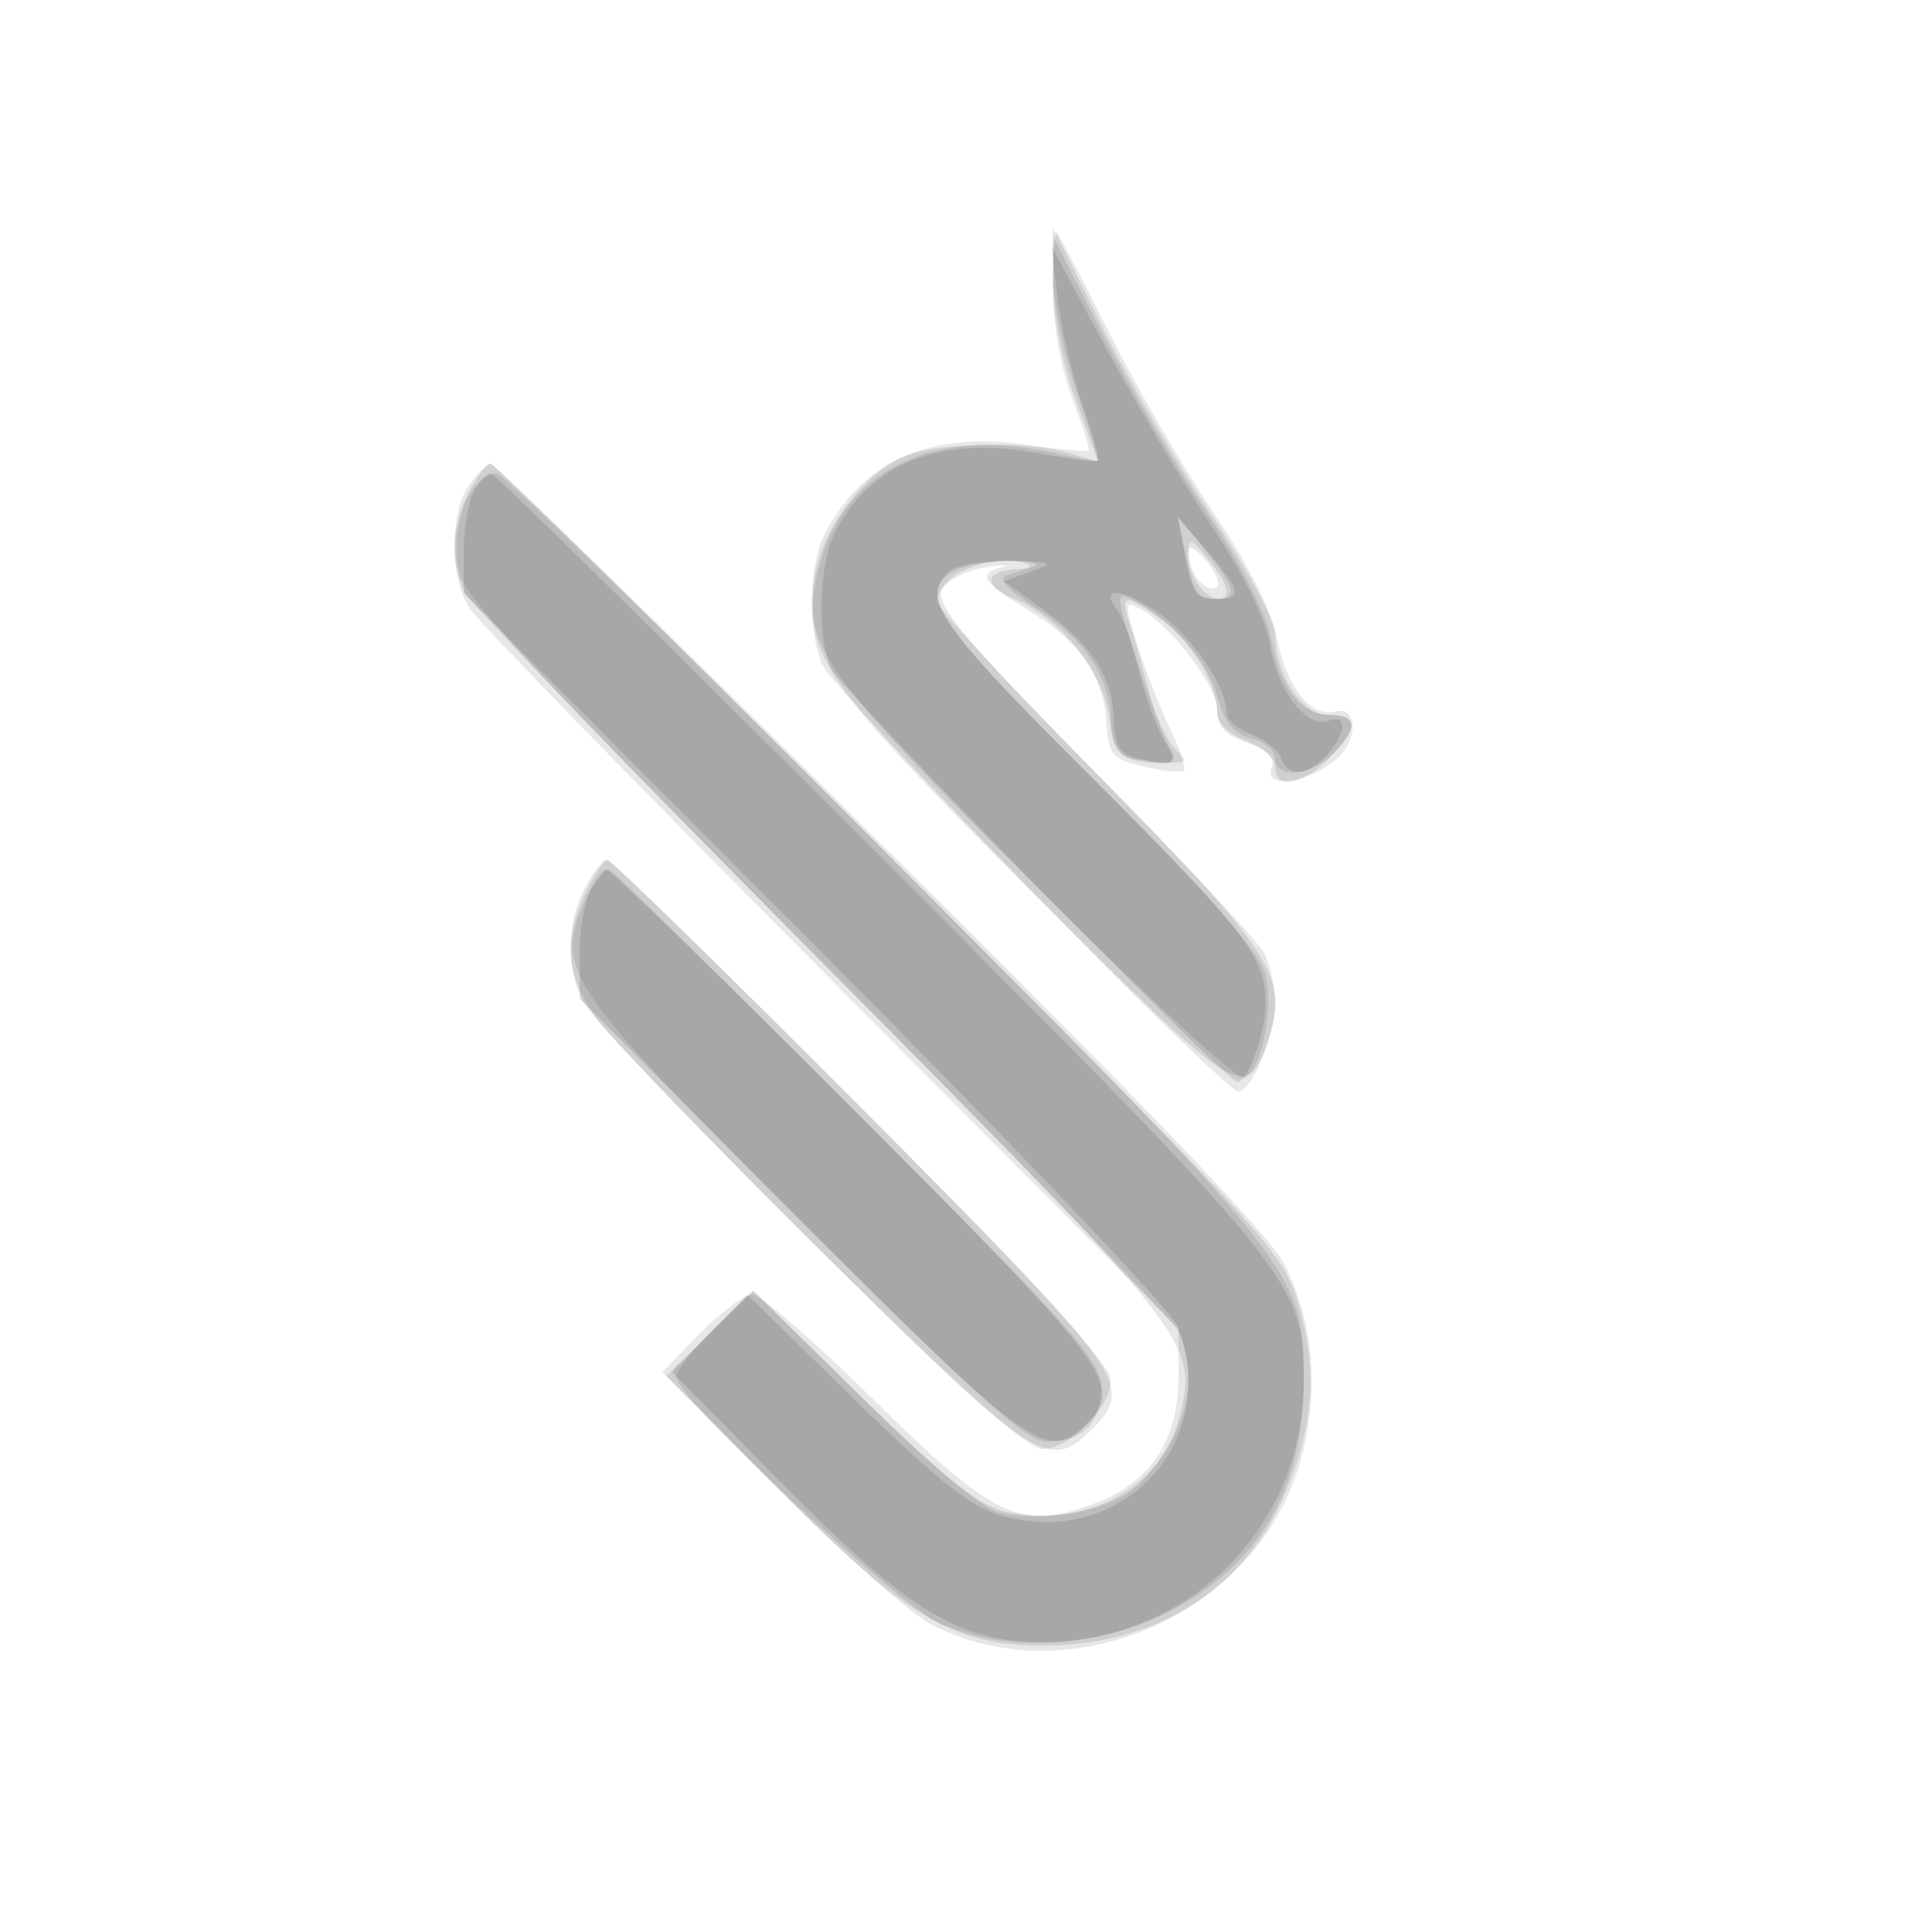 <svg xmlns="http://www.w3.org/2000/svg" width="200" height="200" fill="#000000"><path fill-opacity=".094" fill-rule="evenodd" d="M109 29.823c0 3.71.785 8.222 1.976 11.357 1.087 2.86 1.858 5.319 1.713 5.464s-3.054-.13-6.465-.612c-9.961-1.408-16.88 1.639-20.813 9.168-1.666 3.188-1.836 9.527-.363 13.485.983 2.64 41.579 44.315 43.167 44.315 1.332 0 3.785-5.844 3.785-9.016 0-1.714-.503-4.098-1.117-5.3s-8.489-9.639-17.5-18.751C104.372 70.822 97 62.889 97 62.306c0-1.67 2.428-3.261 5.595-3.665 1.598-.204 2.118-.176 1.155.063-2.644.657-2.109 1.54 2.7 4.457 5.337 3.237 7.793 6.774 8.089 11.648.204 3.349.552 3.756 3.897 4.547 2.02.478 3.876.666 4.124.418s-.401-2.211-1.441-4.363c-1.04-2.151-2.555-6.031-3.367-8.622-1.381-4.408-1.365-4.652.249-3.789 3.131 1.676 7.999 8.027 7.999 10.437 0 1.75.811 2.65 3.112 3.452 2.156.752 2.934 1.55 2.531 2.598-1.04 2.71 5.629 1.053 7.592-1.887 1.433-2.146.84-4.432-1.024-3.945-2.536.663-5.064-2.566-6.054-7.731-.522-2.725-3.047-7.689-6.572-12.924-3.148-4.675-7.977-12.997-10.731-18.493s-5.197-10.184-5.43-10.417-.424 2.347-.424 5.733m-60.443 20.4c-2.035 2.904-1.991 9.679.083 12.804.903 1.36 17.778 18.687 37.5 38.505L122 137.564v4.85c0 6.612-2.818 10.969-8.497 13.138-7.828 2.989-10.472 1.769-23.052-10.644C84.37 138.909 78.722 134 77.9 134s-3.259 1.807-5.416 4.016l-3.921 4.016 11.969 12.056c6.582 6.631 13.713 12.962 15.846 14.069 14.287 7.419 33.612-.981 38.144-16.582 2.098-7.221 1.55-14.527-1.552-20.697-1.496-2.976-14.895-16.942-41.836-43.608-21.799-21.577-39.946-39.239-40.327-39.25s-1.394.98-2.25 2.203m74.458 6.916c.023 2.034 1.611 4.156 2.794 3.733.595-.213.217-1.381-.885-2.733-1.12-1.375-1.918-1.792-1.909-1M60.526 91.95c-1.912 3.697-1.952 8.342-.101 11.85.783 1.485 11.269 12.487 23.302 24.45 23.338 23.202 24.82 24.203 29.273 19.75 4.54-4.54 3.721-5.685-23.724-33.206C75.127 100.607 63.214 89 62.801 89c-.412 0-1.436 1.328-2.275 2.95"/><path fill-opacity=".1" fill-rule="evenodd" d="M109 29.212c0 3.465.914 8.215 2.333 12.125l2.333 6.428-3.076-.883c-4.797-1.375-14.385-1.039-17.588.617-4.159 2.151-8.095 7.777-8.725 12.472-1.052 7.843 1.116 10.947 22.714 32.522 21.367 21.344 22.081 21.79 24.301 15.132 2.15-6.45.561-8.925-17.459-27.208-13.877-14.079-16.897-17.641-16.368-19.306.662-2.088 6.127-3.835 8.731-2.791.717.287.318.558-.887.601-3.376.122-3.601 1.715-.428 3.03 4.81 1.992 9.081 7.215 9.913 12.119.723 4.269.891 4.442 4.618 4.749 3.56.293 3.74.19 2.255-1.295-.888-.888-2.098-3.506-2.689-5.819s-1.48-5.442-1.975-6.955c-1.078-3.298-.697-3.38 3.108-.671 3.159 2.25 5.889 6.724 5.889 9.652 0 1.116 1.172 2.273 3 2.963 1.65.623 3 1.846 3 2.719 0 2.355 2.754 1.924 5.545-.868 3.121-3.12 3.114-4.545-.019-4.545-2.773 0-5.526-4.166-5.526-8.362 0-1.367-2.92-6.837-6.567-12.3-3.612-5.411-8.787-14.335-11.5-19.831L109 23.514zM48.526 50.95c-1.802 3.485-1.957 7.334-.416 10.366.61 1.201 17.209 18.384 36.886 38.184 38.661 38.904 39.15 39.529 37.041 47.362-1.928 7.162-9.376 11.235-17.69 9.675-2.88-.54-6.062-3.039-15.024-11.796L77.952 133.63l-4.489 4.406-4.489 4.406 11.263 11.353c13.58 13.688 18.402 16.564 27.763 16.557 11.482-.008 20.623-5.652 24.866-15.352 3.085-7.051 3.579-12.947 1.65-19.653-1.654-5.746-2.388-6.554-42.322-46.597C69.843 66.338 51.217 48 50.804 48s-1.439 1.328-2.278 2.95m74.507 6.6C123 59.606 124.703 62 126.2 62c1.36 0 .889-1.672-1.167-4.139-1.885-2.263-1.968-2.276-2-.311M60.614 92.401c-2.366 4.986-2.004 8.77 1.263 13.199 1.583 2.145 12.091 13.012 23.351 24.15C99.345 143.713 106.383 150 107.896 150c2.839 0 7.104-4.277 7.104-7.124 0-1.56-7.609-9.86-25.707-28.046C75.154 100.624 63.28 89 62.907 89c-.374 0-1.405 1.531-2.293 3.401"/><path fill-opacity=".101" fill-rule="evenodd" d="M109.034 29c.01 2.475 1.092 7.65 2.404 11.5 1.313 3.85 2.301 7.088 2.196 7.195s-1.978-.22-4.162-.726c-13.088-3.035-22.629 1.828-24.927 12.705-1.496 7.081.453 9.842 22.465 31.836 11.618 11.608 21.239 20.454 21.84 20.082 1.859-1.148 3.054-7.356 2.088-10.842-.627-2.26-5.934-8.274-17.42-19.739-16.926-16.896-18.8-19.719-14.584-21.976 1.064-.569 3.652-.999 5.75-.956 2.099.043 3.141.304 2.316.579s-2.131.702-2.903.948c-.873.279.334 1.55 3.195 3.364 5.032 3.191 7.708 7.314 7.708 11.873 0 2.996 1.422 4.157 5.09 4.157 1.559 0 1.731-.334.903-1.75-.564-.963-2.053-4.981-3.31-8.929-2.262-7.102-2.264-7.168-.235-6.128 3.934 2.016 7.591 6.238 8.578 9.903.722 2.683 1.675 3.863 3.484 4.317 1.37.344 2.49 1.292 2.49 2.106 0 2.137 3.661 1.82 6-.519 2.678-2.678 2.52-4-.477-4-2.956 0-5.09-2.942-6.087-8.39-.398-2.176-3.29-7.745-6.562-12.638-3.219-4.811-8.103-13.186-10.854-18.61l-5.003-9.862zM49.245 50.25c-1.746 2.183-2.416 5.692-1.721 9.022.526 2.521 8.625 11.225 36.965 39.728 19.96 20.075 36.791 37.483 37.401 38.684 2.5 4.921.78 11.5-4.233 16.182-2.763 2.581-9.616 3.863-14.329 2.68-1.641-.412-7.438-5.285-14.064-11.822l-11.272-11.122-3.996 3.902C71.798 139.65 70 141.917 70 142.541c0 2.124 22.796 23.465 27.199 25.463 6.897 3.13 16.043 2.715 23.622-1.072 9.337-4.666 14.135-12.789 14.135-23.932 0-11.369-.176-11.593-43.237-54.75C70.18 66.662 52.037 49 51.401 49s-1.606.563-2.156 1.25m73.313 6.25c1.025 5.048 1.308 5.5 3.446 5.5 2.296 0 1.863-1.296-2.001-6l-2.054-2.5zM60.351 93.702c-2.843 6.805-1.587 8.617 23.007 33.173 17.77 17.744 22.949 22.375 25.022 22.375 3.657 0 5.62-1.961 5.62-5.615 0-2.745-3.042-6.164-25.243-28.378C74.874 101.366 63.151 90 62.706 90s-1.504 1.666-2.355 3.702"/><path fill-opacity=".117" fill-rule="evenodd" d="M109.492 30.948c.346 2.996 1.496 7.914 2.556 10.929s1.784 5.625 1.609 5.8-2.917-.163-6.093-.75c-10.118-1.87-17.369.928-21.1 8.142-1.729 3.344-1.925 11.152-.358 14.247C87.245 71.564 127.008 112 128.08 112c1.097 0 2.92-5.054 2.92-8.097 0-4.915-2.122-7.665-18.432-23.891C97.179 64.702 95.349 62.051 98.2 59.2c.66-.66 3.472-1.164 6.25-1.121 4.607.072 4.807.168 2.276 1.091l-2.774 1.013 3.988 2.888c5.091 3.688 7.231 6.988 7.355 11.338.073 2.598.61 3.598 2.151 4.012 4.066 1.092 4.711.75 3.142-1.671-.802-1.237-2.002-4.5-2.667-7.25s-1.659-5.573-2.208-6.274c-2.011-2.568.358-2.449 4.195.21 3.591 2.489 7.092 7.667 7.092 10.49 0 .618 1.137 1.556 2.526 2.084s2.787 1.642 3.107 2.475c.782 2.038 2.699 1.91 4.712-.314 2.03-2.242 2.164-4.304.232-3.562-2.257.866-5.301-3.008-6.09-7.753-.457-2.746-2.735-7.386-6.162-12.551-2.99-4.508-7.917-12.833-10.949-18.5L108.863 25.5zM49.035 50.934C48.466 51.998 48 54.791 48 57.14v4.272l36.439 36.544c20.042 20.099 36.917 37.811 37.5 39.359 4.504 11.953-5.688 22.984-18.138 19.631-3.194-.86-6.637-3.566-15.278-12.009l-11.154-10.899-3.903 3.996-3.902 3.997 11.468 11.592c12.989 13.128 18.248 16.351 26.707 16.367 15.36.029 27.304-11.931 27.239-27.278-.042-9.958-1.039-11.187-43.764-53.962C69.376 66.887 51.186 49 50.79 49s-1.185.87-1.755 1.934M122.563 57c.876 4.56 1.184 5 3.496 5 2.622 0 2.42-.884-1.141-5l-3.028-3.5zM61.241 91.986C60.558 93.079 60 96.088 60 98.672v4.7l22.756 22.814c23.833 23.895 25.691 25.224 29.673 21.243 3.979-3.98 2.732-5.675-23.653-32.134C74.903 101.383 63.311 90 63.017 90s-1.094.894-1.776 1.986"/></svg>
